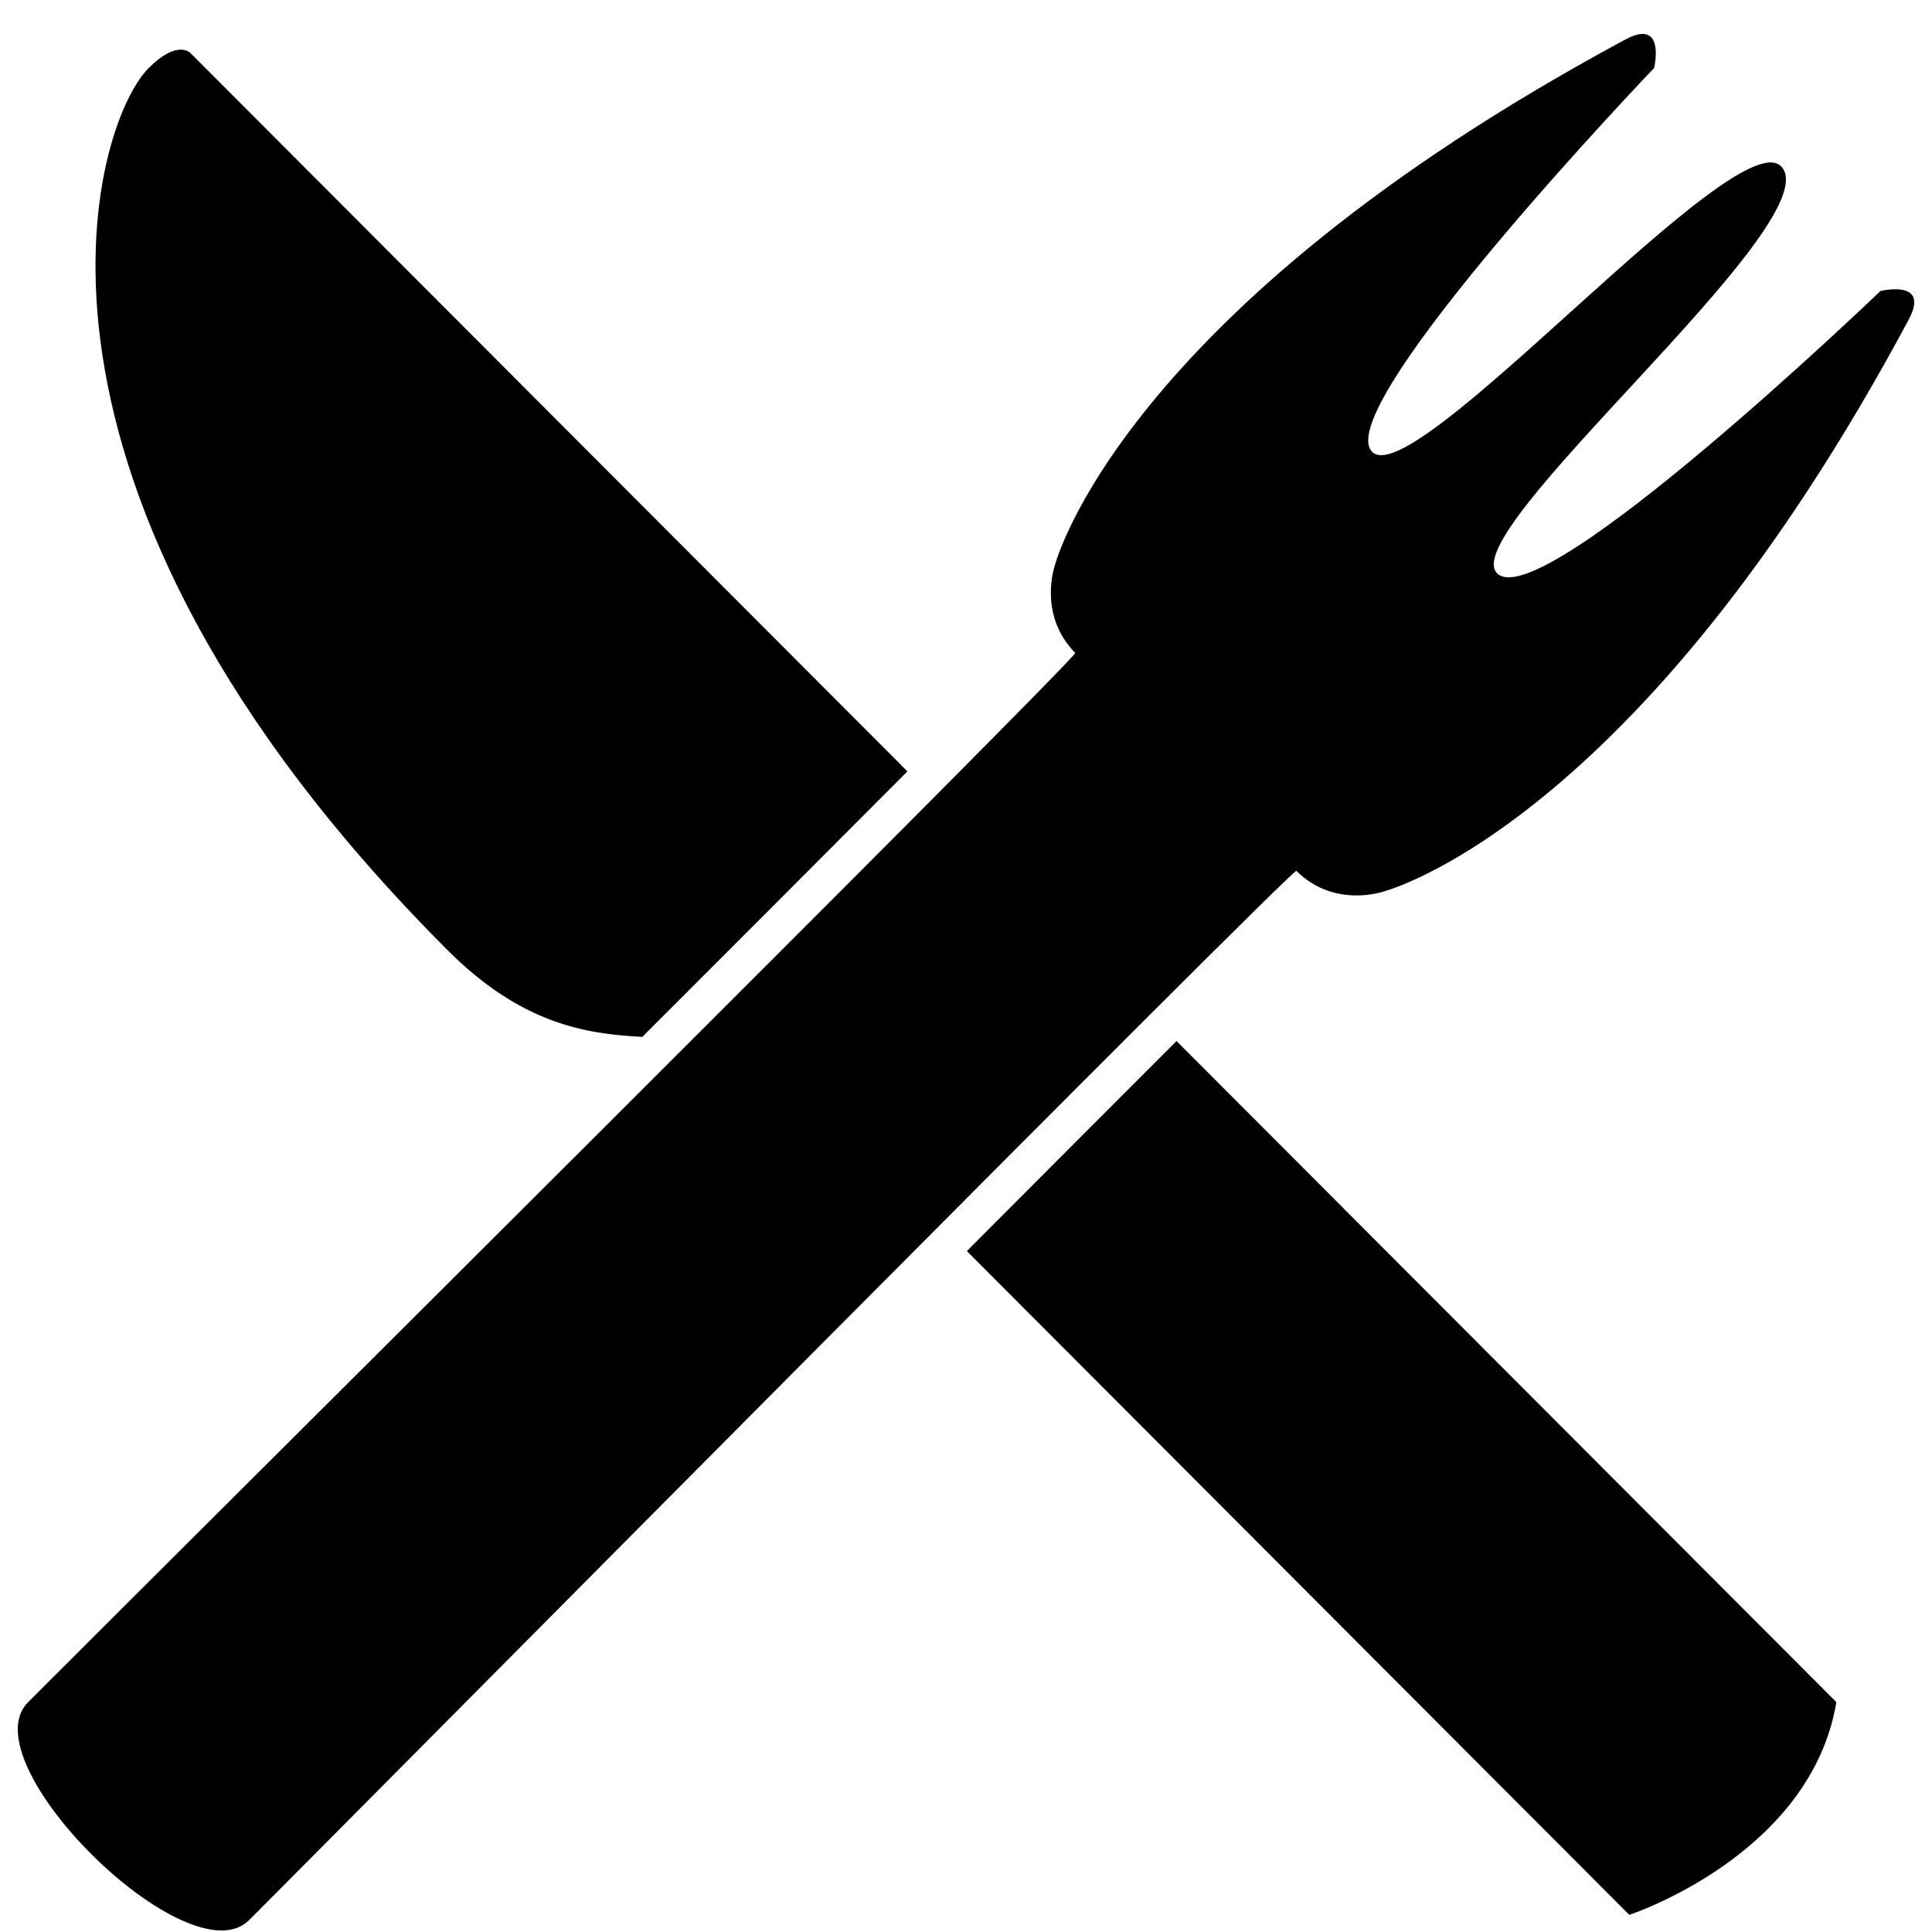 <svg width="50" height="50" viewBox="0 0 50 50" fill="none" xmlns="http://www.w3.org/2000/svg">
<path fill-rule="evenodd" clip-rule="evenodd" d="M49.394 8.278C49.969 7.207 48.665 7.532 48.665 7.532C48.665 7.532 39.972 15.877 38.763 14.854C37.555 13.832 47.275 5.834 46.125 4.339C45.06 2.946 36.521 12.892 35.495 11.677C34.479 10.465 42.808 1.76 42.808 1.76C42.808 1.76 43.124 0.45 42.062 1.024C28.968 8.065 27.3 14.63 27.3 14.63C27.3 14.63 26.849 15.909 27.827 16.897C27.923 16.983 3.938 40.832 0.727 44.052C-0.835 45.612 4.897 51.251 6.45 49.69C9.662 46.471 33.464 22.448 33.55 22.537C34.538 23.523 35.813 23.07 35.813 23.07C35.813 23.07 42.367 21.398 49.394 8.278Z" fill="black"/>
<path fill-rule="evenodd" clip-rule="evenodd" d="M25.022 32.378C31.405 38.775 42.166 49.556 42.166 49.556C42.166 49.556 46.863 48.019 47.525 44.051L30.449 26.942C28.857 28.534 27.009 30.384 25.022 32.378Z" fill="black"/>
<path fill-rule="evenodd" clip-rule="evenodd" d="M16.623 26.834C19.158 24.301 21.523 21.932 23.484 19.963L4.924 1.368C4.924 1.368 4.589 1.017 3.85 1.759C2.384 3.22 -0.454 12.534 11.576 24.583C13.483 26.494 15.142 26.759 16.623 26.834Z" fill="black"/>
</svg>

